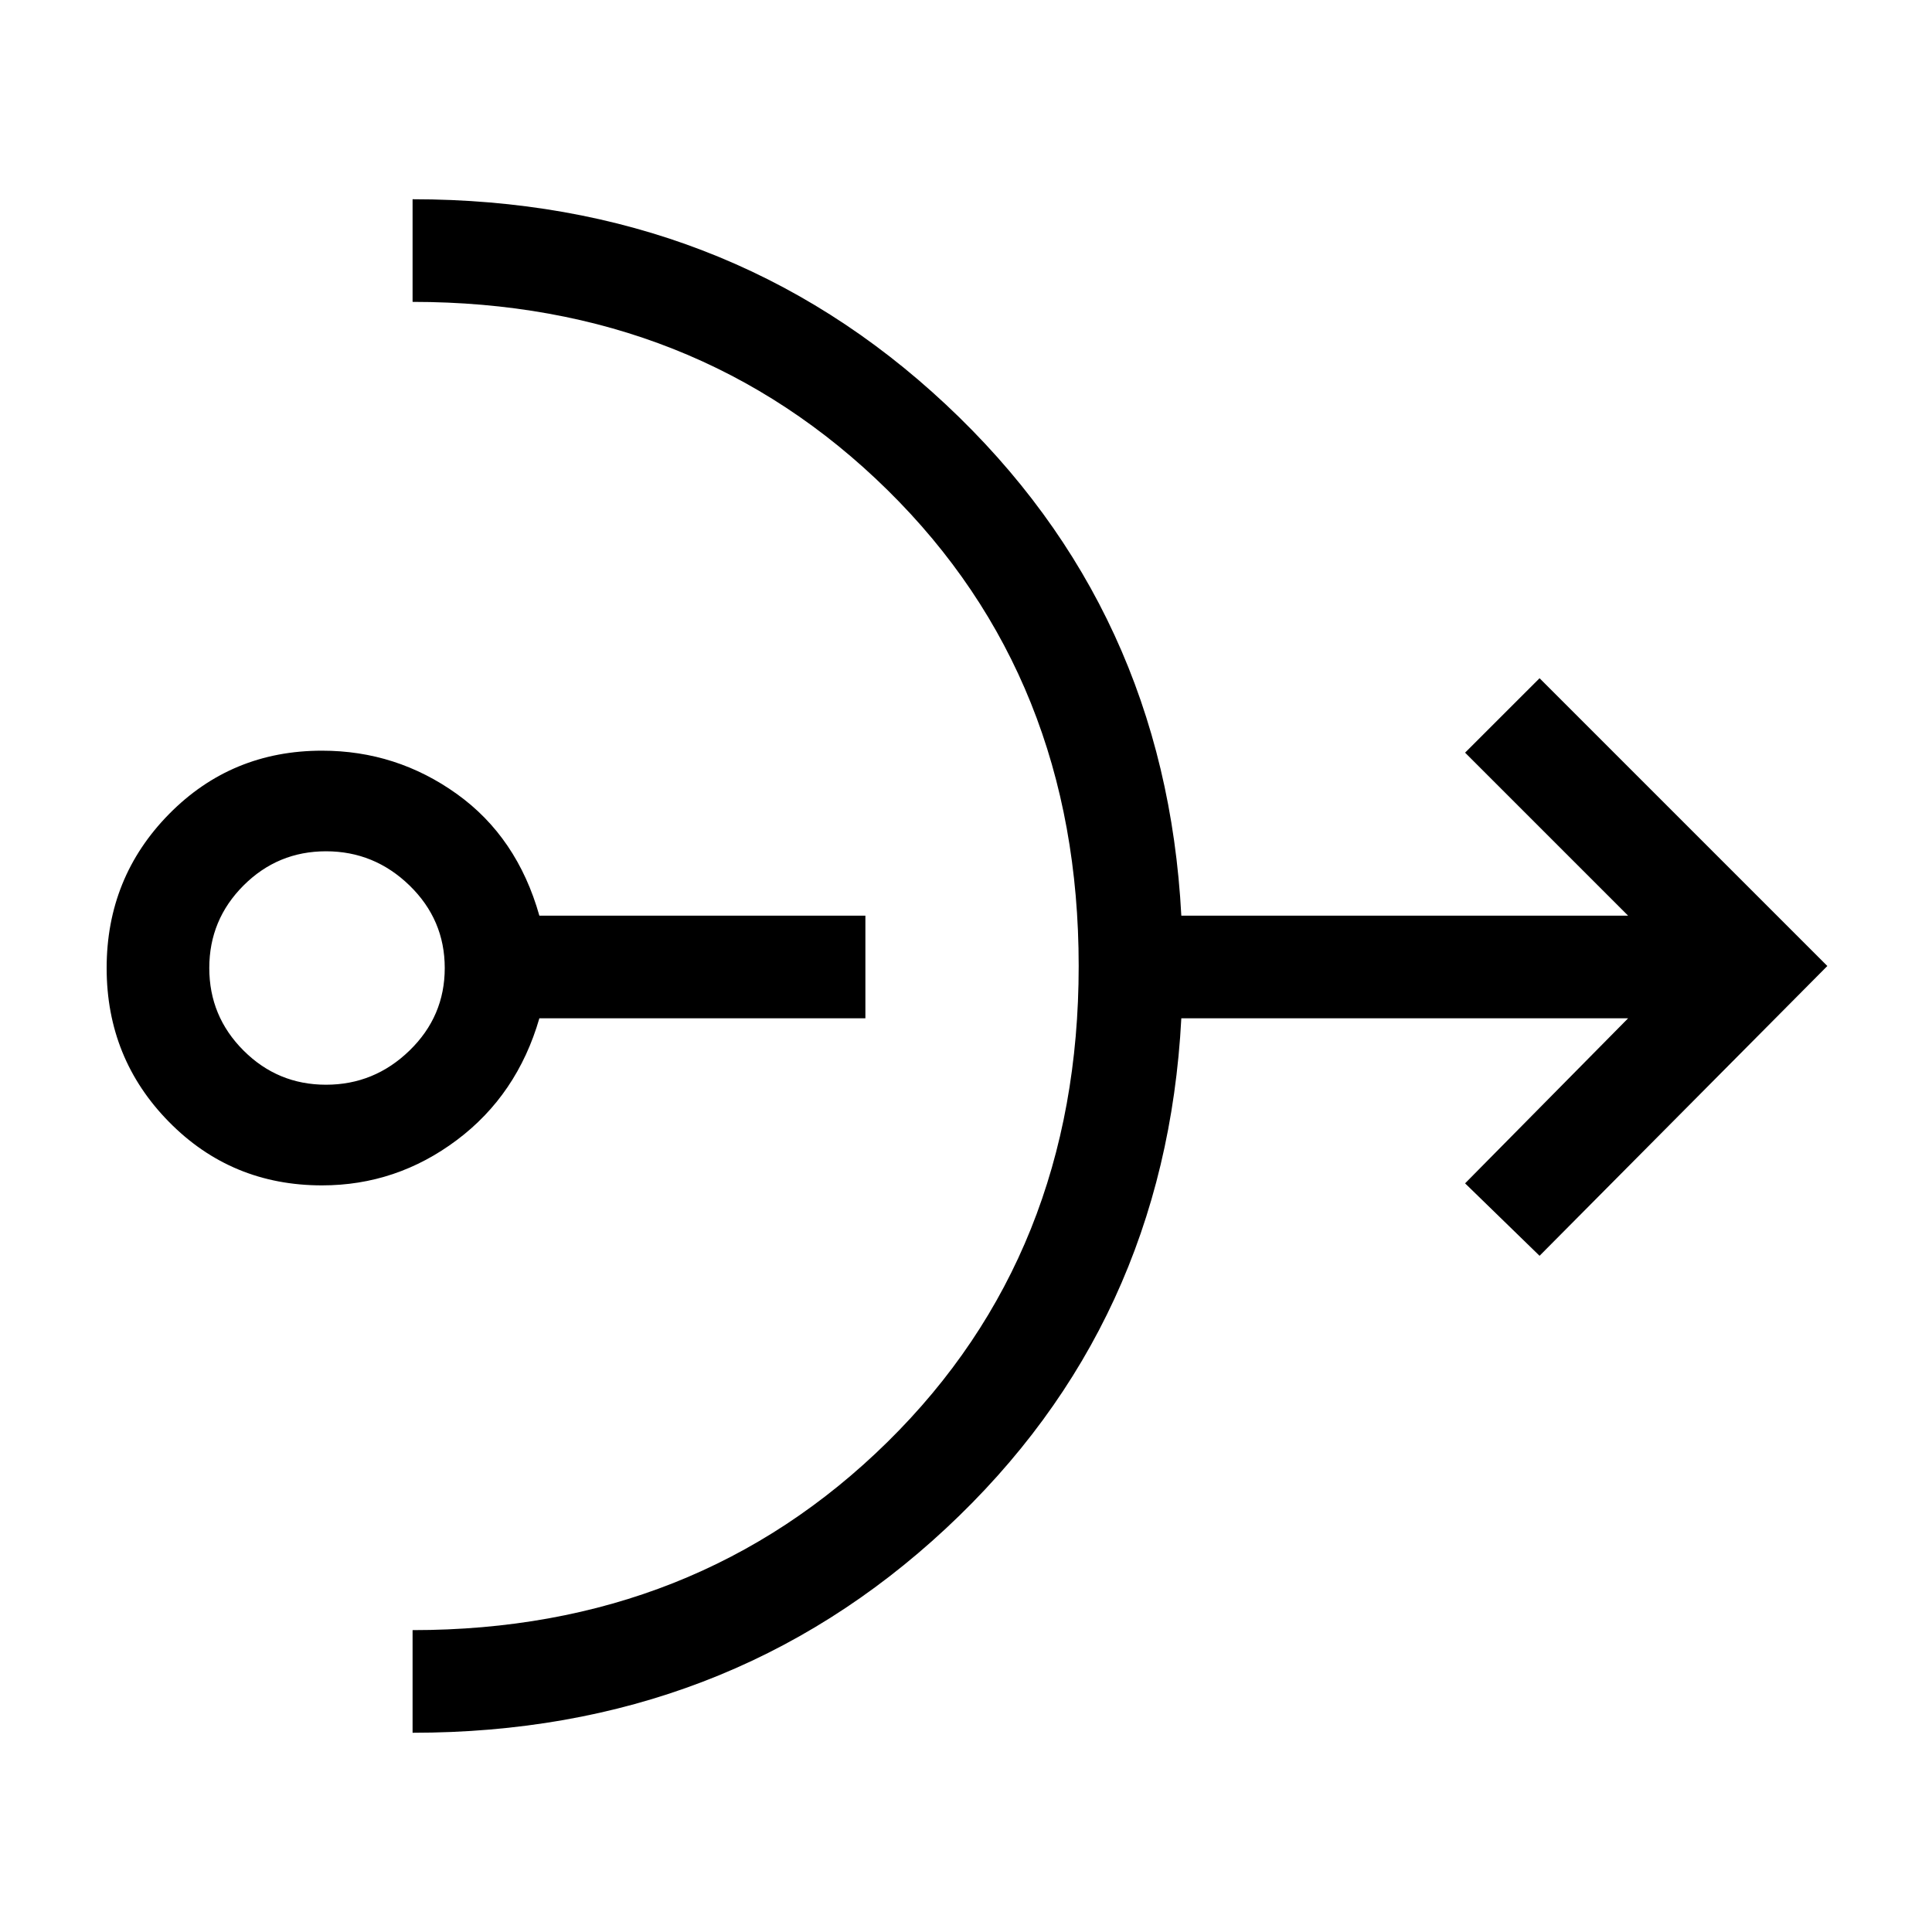 <svg xmlns="http://www.w3.org/2000/svg" height="40" width="40"><path d="M6.667 24.542q-1.875 0-3.167-1.313-1.292-1.312-1.292-3.187 0-1.875 1.292-3.188 1.292-1.312 3.167-1.312 1.541 0 2.791.896 1.25.895 1.709 2.52h6.75v2.125h-6.75q-.459 1.584-1.709 2.521-1.25.938-2.791.938Zm.083-2.084q1 0 1.729-.708.729-.708.729-1.708t-.729-1.709q-.729-.708-1.729-.708t-1.708.708q-.709.709-.709 1.709t.709 1.708q.708.708 1.708.708Zm1.792 13.417V33.75q5.875 0 9.833-3.896T22.333 20q0-5.958-3.958-9.854Q14.417 6.25 8.542 6.25V4.125q6.5 0 11.041 4.25 4.542 4.25 4.875 10.583h9.25l-3.375-3.375 1.542-1.541L37.833 20l-5.958 6-1.542-1.5 3.375-3.417h-9.25q-.333 6.334-4.875 10.563-4.541 4.229-11.041 4.229Z"/></svg>